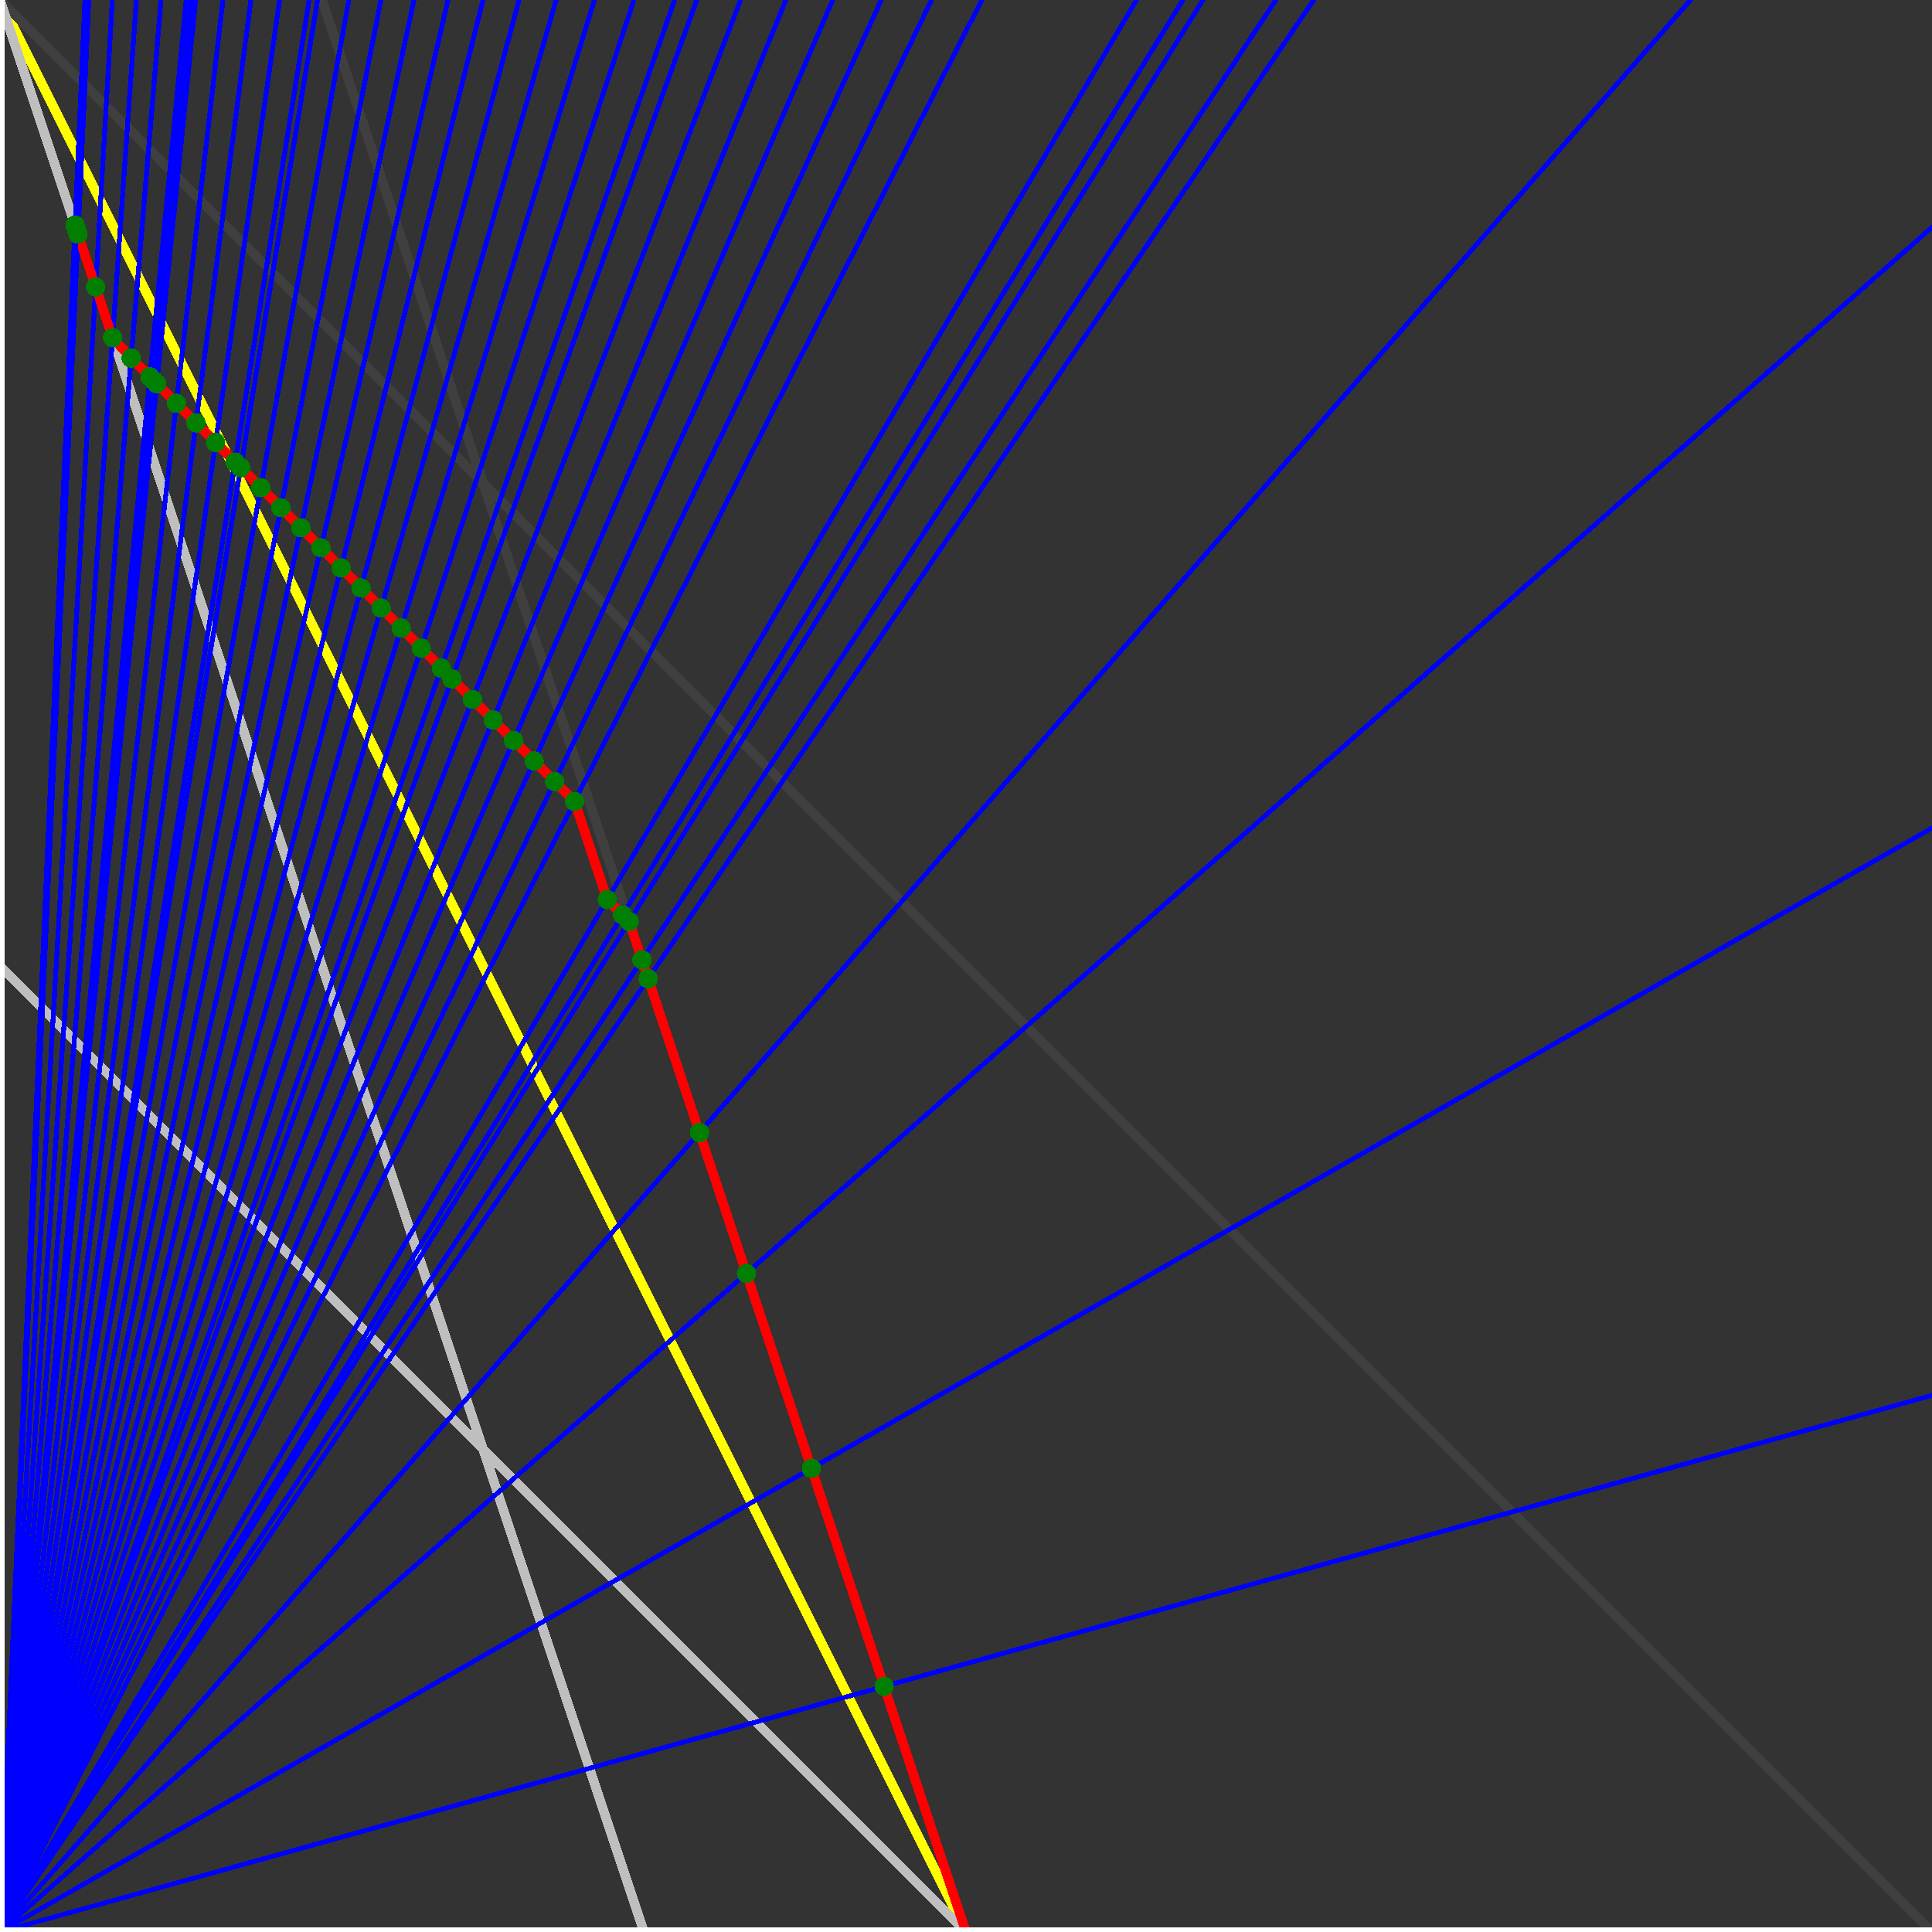<svg xmlns="http://www.w3.org/2000/svg" version="1.1" width = "750" height = "750" viewBox = "0 0 750 750"  shape-rendering="crispEdges">
<rect x="0" y="0" width="750" height="750" fill="#333333" stroke="none"/>
<path stroke-linejoin="round" stroke-linecap="round" stroke="rgb(255,255,0)" stroke-width="3.75" fill="none" d="M 375 750 L 0 0 " />
<path stroke-linejoin="round" stroke-linecap="round" stroke="rgb(63,63,63)" stroke-width="3.75" fill="none" d="M 0 0 L 750 750 M 375 750 L 125 0 " />
<path stroke-linejoin="round" stroke-linecap="round" stroke="rgb(191,191,191)" stroke-width="3.75" fill="none" d="M 0 375 L 375 750 M 0 0 L 250 750 " />
<path stroke-linejoin="round" stroke-linecap="round" stroke="rgb(0,0,255)" stroke-width="1.875" fill="none" d="M 0 750 L 750 541.667 " />
<path stroke-linejoin="round" stroke-linecap="round" stroke="rgb(255,0,0)" stroke-width="3.75" fill="none" d="M 343.22 654.661 L 375 750 " />
<path stroke-linejoin="round" stroke-linecap="round" stroke="rgb(0,0,255)" stroke-width="1.875" fill="none" d="M 0 750 L 750 321.429 " />
<path stroke-linejoin="round" stroke-linecap="round" stroke="rgb(255,0,0)" stroke-width="3.75" fill="none" d="M 315 570 L 343.22 654.661 " />
<path stroke-linejoin="round" stroke-linecap="round" stroke="rgb(0,0,255)" stroke-width="1.875" fill="none" d="M 0 750 L 750 88.235 " />
<path stroke-linejoin="round" stroke-linecap="round" stroke="rgb(255,0,0)" stroke-width="3.75" fill="none" d="M 289.773 494.318 L 315 570 " />
<path stroke-linejoin="round" stroke-linecap="round" stroke="rgb(0,0,255)" stroke-width="1.875" fill="none" d="M 0 750 L 656.25 0 " />
<path stroke-linejoin="round" stroke-linecap="round" stroke="rgb(255,0,0)" stroke-width="3.75" fill="none" d="M 271.552 439.655 L 289.773 494.318 " />
<path stroke-linejoin="round" stroke-linecap="round" stroke="rgb(0,0,255)" stroke-width="1.875" fill="none" d="M 0 750 L 510 0 " />
<path stroke-linejoin="round" stroke-linecap="round" stroke="rgb(255,0,0)" stroke-width="3.75" fill="none" d="M 251.645 379.934 L 271.552 439.655 " />
<path stroke-linejoin="round" stroke-linecap="round" stroke="rgb(0,0,255)" stroke-width="1.875" fill="none" d="M 0 750 L 495.283 0 " />
<path stroke-linejoin="round" stroke-linecap="round" stroke="rgb(255,0,0)" stroke-width="3.75" fill="none" d="M 249.209 372.627 L 251.645 379.934 " />
<path stroke-linejoin="round" stroke-linecap="round" stroke="rgb(0,0,255)" stroke-width="1.875" fill="none" d="M 0 750 L 466.981 0 " />
<path stroke-linejoin="round" stroke-linecap="round" stroke="rgb(255,0,0)" stroke-width="3.75" fill="none" d="M 244.243 357.73 L 249.209 372.627 " />
<path stroke-linejoin="round" stroke-linecap="round" stroke="rgb(0,0,255)" stroke-width="1.875" fill="none" d="M 0 750 L 459.184 0 " />
<path stroke-linejoin="round" stroke-linecap="round" stroke="rgb(255,0,0)" stroke-width="3.75" fill="none" d="M 241.714 355.201 L 244.243 357.73 " />
<path stroke-linejoin="round" stroke-linecap="round" stroke="rgb(0,0,255)" stroke-width="1.875" fill="none" d="M 0 750 L 441.176 0 " />
<path stroke-linejoin="round" stroke-linecap="round" stroke="rgb(255,0,0)" stroke-width="3.75" fill="none" d="M 235.746 349.232 L 241.714 355.201 " />
<path stroke-linejoin="round" stroke-linecap="round" stroke="rgb(0,0,255)" stroke-width="1.875" fill="none" d="M 0 750 L 381.148 0 " />
<path stroke-linejoin="round" stroke-linecap="round" stroke="rgb(255,0,0)" stroke-width="3.75" fill="none" d="M 223.04 311.115 L 235.746 349.232 " />
<path stroke-linejoin="round" stroke-linecap="round" stroke="rgb(0,0,255)" stroke-width="1.875" fill="none" d="M 0 750 L 361.607 0 " />
<path stroke-linejoin="round" stroke-linecap="round" stroke="rgb(255,0,0)" stroke-width="3.75" fill="none" d="M 215.325 303.4 L 223.04 311.115 " />
<path stroke-linejoin="round" stroke-linecap="round" stroke="rgb(0,0,255)" stroke-width="1.875" fill="none" d="M 0 750 L 342.105 0 " />
<path stroke-linejoin="round" stroke-linecap="round" stroke="rgb(255,0,0)" stroke-width="3.75" fill="none" d="M 207.35 295.425 L 215.325 303.4 " />
<path stroke-linejoin="round" stroke-linecap="round" stroke="rgb(0,0,255)" stroke-width="1.875" fill="none" d="M 0 750 L 323.276 0 " />
<path stroke-linejoin="round" stroke-linecap="round" stroke="rgb(255,0,0)" stroke-width="3.75" fill="none" d="M 199.375 287.45 L 207.35 295.425 " />
<path stroke-linejoin="round" stroke-linecap="round" stroke="rgb(0,0,255)" stroke-width="1.875" fill="none" d="M 0 750 L 305.085 0 " />
<path stroke-linejoin="round" stroke-linecap="round" stroke="rgb(255,0,0)" stroke-width="3.75" fill="none" d="M 191.4 279.475 L 199.375 287.45 " />
<path stroke-linejoin="round" stroke-linecap="round" stroke="rgb(0,0,255)" stroke-width="1.875" fill="none" d="M 0 750 L 287.5 0 " />
<path stroke-linejoin="round" stroke-linecap="round" stroke="rgb(255,0,0)" stroke-width="3.75" fill="none" d="M 183.425 271.5 L 191.4 279.475 " />
<path stroke-linejoin="round" stroke-linecap="round" stroke="rgb(0,0,255)" stroke-width="1.875" fill="none" d="M 0 750 L 270.492 0 " />
<path stroke-linejoin="round" stroke-linecap="round" stroke="rgb(255,0,0)" stroke-width="3.75" fill="none" d="M 175.45 263.525 L 183.425 271.5 " />
<path stroke-linejoin="round" stroke-linecap="round" stroke="rgb(0,0,255)" stroke-width="1.875" fill="none" d="M 0 750 L 261.905 0 " />
<path stroke-linejoin="round" stroke-linecap="round" stroke="rgb(255,0,0)" stroke-width="3.75" fill="none" d="M 171.322 259.397 L 175.45 263.525 " />
<path stroke-linejoin="round" stroke-linecap="round" stroke="rgb(0,0,255)" stroke-width="1.875" fill="none" d="M 0 750 L 246.094 0 " />
<path stroke-linejoin="round" stroke-linecap="round" stroke="rgb(255,0,0)" stroke-width="3.75" fill="none" d="M 163.534 251.61 L 171.322 259.397 " />
<path stroke-linejoin="round" stroke-linecap="round" stroke="rgb(0,0,255)" stroke-width="1.875" fill="none" d="M 0 750 L 230.769 0 " />
<path stroke-linejoin="round" stroke-linecap="round" stroke="rgb(255,0,0)" stroke-width="3.75" fill="none" d="M 155.747 243.822 L 163.534 251.61 " />
<path stroke-linejoin="round" stroke-linecap="round" stroke="rgb(0,0,255)" stroke-width="1.875" fill="none" d="M 0 750 L 215.909 0 " />
<path stroke-linejoin="round" stroke-linecap="round" stroke="rgb(255,0,0)" stroke-width="3.75" fill="none" d="M 147.96 236.035 L 155.747 243.822 " />
<path stroke-linejoin="round" stroke-linecap="round" stroke="rgb(0,0,255)" stroke-width="1.875" fill="none" d="M 0 750 L 201.493 0 " />
<path stroke-linejoin="round" stroke-linecap="round" stroke="rgb(255,0,0)" stroke-width="3.75" fill="none" d="M 140.172 228.247 L 147.96 236.035 " />
<path stroke-linejoin="round" stroke-linecap="round" stroke="rgb(0,0,255)" stroke-width="1.875" fill="none" d="M 0 750 L 187.5 0 " />
<path stroke-linejoin="round" stroke-linecap="round" stroke="rgb(255,0,0)" stroke-width="3.75" fill="none" d="M 132.385 220.46 L 140.172 228.247 " />
<path stroke-linejoin="round" stroke-linecap="round" stroke="rgb(0,0,255)" stroke-width="1.875" fill="none" d="M 0 750 L 173.913 0 " />
<path stroke-linejoin="round" stroke-linecap="round" stroke="rgb(255,0,0)" stroke-width="3.75" fill="none" d="M 124.598 212.673 L 132.385 220.46 " />
<path stroke-linejoin="round" stroke-linecap="round" stroke="rgb(0,0,255)" stroke-width="1.875" fill="none" d="M 0 750 L 160.714 0 " />
<path stroke-linejoin="round" stroke-linecap="round" stroke="rgb(255,0,0)" stroke-width="3.75" fill="none" d="M 116.81 204.885 L 124.598 212.673 " />
<path stroke-linejoin="round" stroke-linecap="round" stroke="rgb(0,0,255)" stroke-width="1.875" fill="none" d="M 0 750 L 147.887 0 " />
<path stroke-linejoin="round" stroke-linecap="round" stroke="rgb(255,0,0)" stroke-width="3.75" fill="none" d="M 109.023 197.098 L 116.81 204.885 " />
<path stroke-linejoin="round" stroke-linecap="round" stroke="rgb(0,0,255)" stroke-width="1.875" fill="none" d="M 0 750 L 135.417 0 " />
<path stroke-linejoin="round" stroke-linecap="round" stroke="rgb(255,0,0)" stroke-width="3.75" fill="none" d="M 101.236 189.311 L 109.023 197.098 " />
<path stroke-linejoin="round" stroke-linecap="round" stroke="rgb(0,0,255)" stroke-width="1.875" fill="none" d="M 0 750 L 123.288 0 " />
<path stroke-linejoin="round" stroke-linecap="round" stroke="rgb(255,0,0)" stroke-width="3.75" fill="none" d="M 93.448 181.523 L 101.236 189.311 " />
<path stroke-linejoin="round" stroke-linecap="round" stroke="rgb(0,0,255)" stroke-width="1.875" fill="none" d="M 0 750 L 120 0 " />
<path stroke-linejoin="round" stroke-linecap="round" stroke="rgb(255,0,0)" stroke-width="3.75" fill="none" d="M 91.3 179.375 L 93.448 181.523 " />
<path stroke-linejoin="round" stroke-linecap="round" stroke="rgb(0,0,255)" stroke-width="1.875" fill="none" d="M 0 750 L 108.553 0 " />
<path stroke-linejoin="round" stroke-linecap="round" stroke="rgb(255,0,0)" stroke-width="3.75" fill="none" d="M 83.692 171.767 L 91.3 179.375 " />
<path stroke-linejoin="round" stroke-linecap="round" stroke="rgb(0,0,255)" stroke-width="1.875" fill="none" d="M 0 750 L 97.403 0 " />
<path stroke-linejoin="round" stroke-linecap="round" stroke="rgb(255,0,0)" stroke-width="3.75" fill="none" d="M 76.083 164.158 L 83.692 171.767 " />
<path stroke-linejoin="round" stroke-linecap="round" stroke="rgb(0,0,255)" stroke-width="1.875" fill="none" d="M 0 750 L 86.538 0 " />
<path stroke-linejoin="round" stroke-linecap="round" stroke="rgb(255,0,0)" stroke-width="3.75" fill="none" d="M 68.475 156.55 L 76.083 164.158 " />
<path stroke-linejoin="round" stroke-linecap="round" stroke="rgb(0,0,255)" stroke-width="1.875" fill="none" d="M 0 750 L 75.949 0 " />
<path stroke-linejoin="round" stroke-linecap="round" stroke="rgb(255,0,0)" stroke-width="3.75" fill="none" d="M 60.867 148.942 L 68.475 156.55 " />
<path stroke-linejoin="round" stroke-linecap="round" stroke="rgb(0,0,255)" stroke-width="1.875" fill="none" d="M 0 750 L 74.074 0 " />
<path stroke-linejoin="round" stroke-linecap="round" stroke="rgb(255,0,0)" stroke-width="3.75" fill="none" d="M 59.499 147.574 L 60.867 148.942 " />
<path stroke-linejoin="round" stroke-linecap="round" stroke="rgb(0,0,255)" stroke-width="1.875" fill="none" d="M 0 750 L 72.289 0 " />
<path stroke-linejoin="round" stroke-linecap="round" stroke="rgb(255,0,0)" stroke-width="3.75" fill="none" d="M 58.191 146.266 L 59.499 147.574 " />
<path stroke-linejoin="round" stroke-linecap="round" stroke="rgb(0,0,255)" stroke-width="1.875" fill="none" d="M 0 750 L 62.5 0 " />
<path stroke-linejoin="round" stroke-linecap="round" stroke="rgb(255,0,0)" stroke-width="3.75" fill="none" d="M 50.917 138.993 L 58.191 146.266 " />
<path stroke-linejoin="round" stroke-linecap="round" stroke="rgb(0,0,255)" stroke-width="1.875" fill="none" d="M 0 750 L 52.941 0 " />
<path stroke-linejoin="round" stroke-linecap="round" stroke="rgb(255,0,0)" stroke-width="3.75" fill="none" d="M 43.689 131.068 L 50.917 138.993 " />
<path stroke-linejoin="round" stroke-linecap="round" stroke="rgb(0,0,255)" stroke-width="1.875" fill="none" d="M 0 750 L 43.605 0 " />
<path stroke-linejoin="round" stroke-linecap="round" stroke="rgb(255,0,0)" stroke-width="3.75" fill="none" d="M 37.129 111.386 L 43.689 131.068 " />
<path stroke-linejoin="round" stroke-linecap="round" stroke="rgb(0,0,255)" stroke-width="1.875" fill="none" d="M 0 750 L 34.483 0 " />
<path stroke-linejoin="round" stroke-linecap="round" stroke="rgb(255,0,0)" stroke-width="3.75" fill="none" d="M 30.303 90.909 L 37.129 111.386 " />
<path stroke-linejoin="round" stroke-linecap="round" stroke="rgb(0,0,255)" stroke-width="1.875" fill="none" d="M 0 750 L 33.708 0 " />
<path stroke-linejoin="round" stroke-linecap="round" stroke="rgb(255,0,0)" stroke-width="3.75" fill="none" d="M 29.703 89.109 L 30.303 90.909 " />
<path stroke-linejoin="round" stroke-linecap="round" stroke="rgb(0,0,255)" stroke-width="1.875" fill="none" d="M 0 750 L 32.967 0 " />
<path stroke-linejoin="round" stroke-linecap="round" stroke="rgb(255,0,0)" stroke-width="3.75" fill="none" d="M 29.126 87.379 L 29.703 89.109 " />
<circle cx="343.22" cy="654.661" r="3.75" style="fill:rgb(0,127,0);stroke-width:1" /><circle cx="315" cy="570" r="3.75" style="fill:rgb(0,127,0);stroke-width:1" /><circle cx="289.773" cy="494.318" r="3.75" style="fill:rgb(0,127,0);stroke-width:1" /><circle cx="271.552" cy="439.655" r="3.75" style="fill:rgb(0,127,0);stroke-width:1" /><circle cx="251.645" cy="379.934" r="3.75" style="fill:rgb(0,127,0);stroke-width:1" /><circle cx="249.209" cy="372.627" r="3.75" style="fill:rgb(0,127,0);stroke-width:1" /><circle cx="244.243" cy="357.73" r="3.75" style="fill:rgb(0,127,0);stroke-width:1" /><circle cx="241.714" cy="355.201" r="3.75" style="fill:rgb(0,127,0);stroke-width:1" /><circle cx="235.746" cy="349.232" r="3.75" style="fill:rgb(0,127,0);stroke-width:1" /><circle cx="223.04" cy="311.115" r="3.75" style="fill:rgb(0,127,0);stroke-width:1" /><circle cx="215.325" cy="303.4" r="3.75" style="fill:rgb(0,127,0);stroke-width:1" /><circle cx="207.35" cy="295.425" r="3.75" style="fill:rgb(0,127,0);stroke-width:1" /><circle cx="199.375" cy="287.45" r="3.75" style="fill:rgb(0,127,0);stroke-width:1" /><circle cx="191.4" cy="279.475" r="3.75" style="fill:rgb(0,127,0);stroke-width:1" /><circle cx="183.425" cy="271.5" r="3.75" style="fill:rgb(0,127,0);stroke-width:1" /><circle cx="175.45" cy="263.525" r="3.75" style="fill:rgb(0,127,0);stroke-width:1" /><circle cx="171.322" cy="259.397" r="3.75" style="fill:rgb(0,127,0);stroke-width:1" /><circle cx="163.534" cy="251.61" r="3.75" style="fill:rgb(0,127,0);stroke-width:1" /><circle cx="155.747" cy="243.822" r="3.75" style="fill:rgb(0,127,0);stroke-width:1" /><circle cx="147.96" cy="236.035" r="3.75" style="fill:rgb(0,127,0);stroke-width:1" /><circle cx="140.172" cy="228.247" r="3.75" style="fill:rgb(0,127,0);stroke-width:1" /><circle cx="132.385" cy="220.46" r="3.75" style="fill:rgb(0,127,0);stroke-width:1" /><circle cx="124.598" cy="212.673" r="3.75" style="fill:rgb(0,127,0);stroke-width:1" /><circle cx="116.81" cy="204.885" r="3.75" style="fill:rgb(0,127,0);stroke-width:1" /><circle cx="109.023" cy="197.098" r="3.75" style="fill:rgb(0,127,0);stroke-width:1" /><circle cx="101.236" cy="189.311" r="3.75" style="fill:rgb(0,127,0);stroke-width:1" /><circle cx="93.448" cy="181.523" r="3.75" style="fill:rgb(0,127,0);stroke-width:1" /><circle cx="91.3" cy="179.375" r="3.75" style="fill:rgb(0,127,0);stroke-width:1" /><circle cx="83.692" cy="171.767" r="3.75" style="fill:rgb(0,127,0);stroke-width:1" /><circle cx="76.083" cy="164.158" r="3.75" style="fill:rgb(0,127,0);stroke-width:1" /><circle cx="68.475" cy="156.55" r="3.75" style="fill:rgb(0,127,0);stroke-width:1" /><circle cx="60.867" cy="148.942" r="3.75" style="fill:rgb(0,127,0);stroke-width:1" /><circle cx="59.499" cy="147.574" r="3.75" style="fill:rgb(0,127,0);stroke-width:1" /><circle cx="58.191" cy="146.266" r="3.75" style="fill:rgb(0,127,0);stroke-width:1" /><circle cx="50.917" cy="138.993" r="3.75" style="fill:rgb(0,127,0);stroke-width:1" /><circle cx="43.689" cy="131.068" r="3.75" style="fill:rgb(0,127,0);stroke-width:1" /><circle cx="37.129" cy="111.386" r="3.75" style="fill:rgb(0,127,0);stroke-width:1" /><circle cx="30.303" cy="90.909" r="3.75" style="fill:rgb(0,127,0);stroke-width:1" /><circle cx="29.703" cy="89.109" r="3.75" style="fill:rgb(0,127,0);stroke-width:1" /><circle cx="29.126" cy="87.379" r="3.75" style="fill:rgb(0,127,0);stroke-width:1" /><path stroke-linejoin="round" stroke-linecap="round" stroke="rgb(255,255,255)" stroke-width="3.75" fill="none" d="M 0 750 L 750 750 M 0 750 L 0 0 " />

</svg>